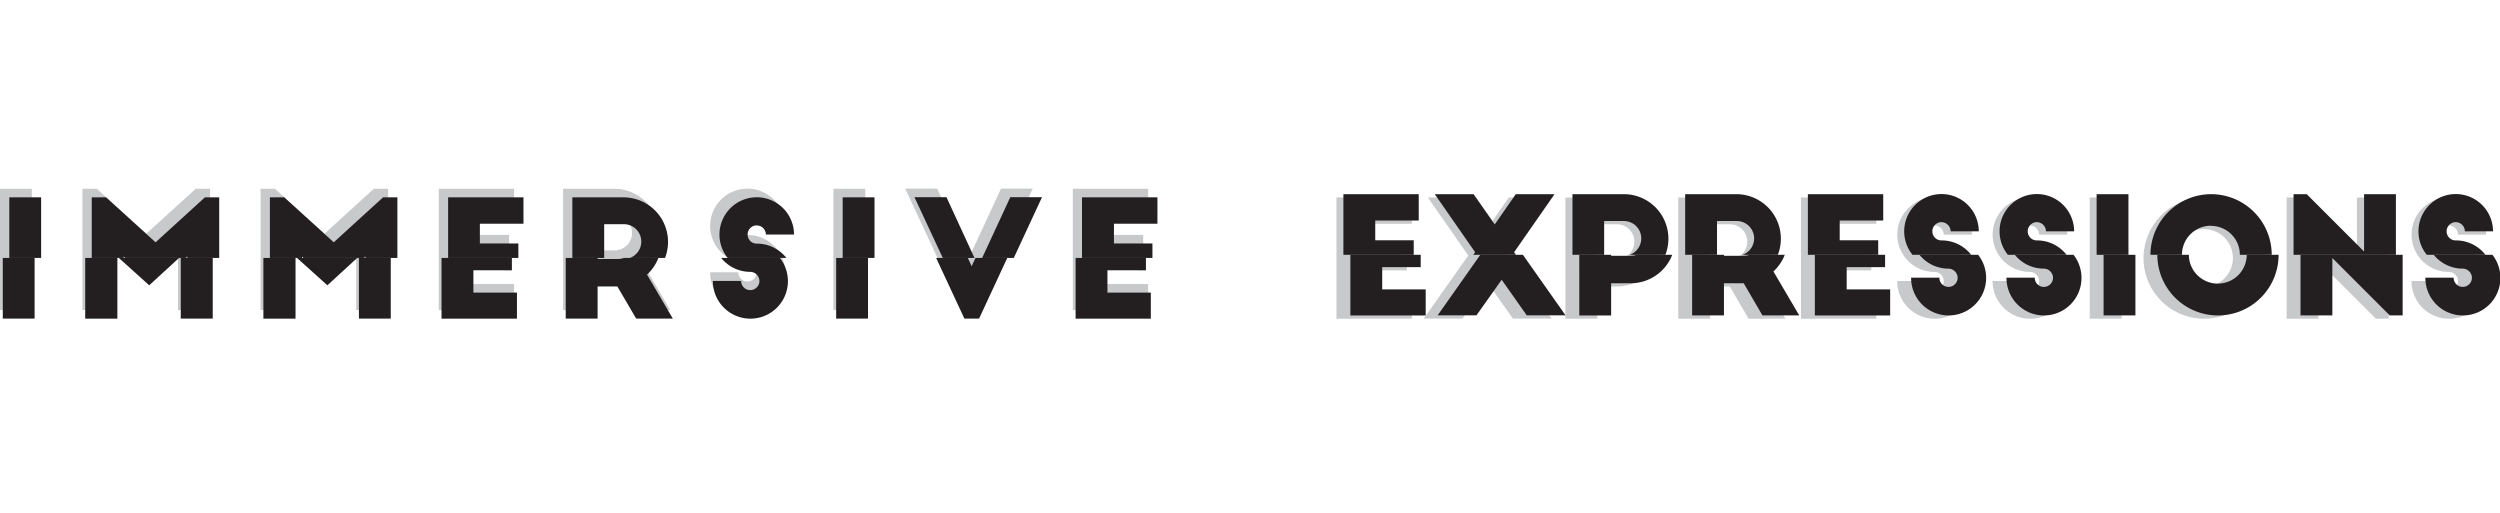 <svg id="Layer_1" data-name="Layer 1" xmlns="http://www.w3.org/2000/svg" xmlns:xlink="http://www.w3.org/1999/xlink" viewBox="0 0 871.63 178.72"><defs><style>.cls-1{fill:none;}.cls-2{opacity:0.5;}.cls-3{fill:#929497;}.cls-4{clip-path:url(#clip-path);}.cls-5{fill:#231f20;}.cls-6{clip-path:url(#clip-path-2);}.cls-7{clip-path:url(#clip-path-3);}.cls-8{clip-path:url(#clip-path-4);}</style><clipPath id="clip-path" transform="translate(-41.76 -169.82)"><rect class="cls-1" x="20.63" y="220.65" width="447.67" height="39.09"/></clipPath><clipPath id="clip-path-2" transform="translate(-41.76 -169.82)"><rect class="cls-1" x="18.36" y="259.74" width="447.67" height="30.82"/></clipPath><clipPath id="clip-path-3" transform="translate(-41.76 -169.82)"><rect class="cls-1" x="494.1" y="224.81" width="429.03" height="33.85"/></clipPath><clipPath id="clip-path-4" transform="translate(-41.76 -169.82)"><rect class="cls-1" x="496.53" y="258.66" width="429.03" height="33.85"/></clipPath></defs><title>web</title><g class="cls-2"><path class="cls-3" d="M41.76,235.63h11.1V277.9H41.76Z" transform="translate(-41.76 -169.82)"/><path class="cls-3" d="M92.77,251.3,110,235.63h5V277.9H103.82V256.2l-11,10.09-11.1-10V277.9H70.5V235.63h5Z" transform="translate(-41.76 -169.82)"/><path class="cls-3" d="M154.89,251.3l17.19-15.67h5V277.9H165.93V256.2l-11,10.09-11.1-10V277.9H132.62V235.63h5Z" transform="translate(-41.76 -169.82)"/><path class="cls-3" d="M194.74,235.63H221v9.19H205.84v6.88h13.42v9.36H205.84v7.78H221v9.08H194.74Z" transform="translate(-41.76 -169.82)"/><path class="cls-3" d="M262.6,277.9l-6.54-11.22h-6.88V277.9h-11.1V235.63h17.81a15.52,15.52,0,0,1,10.54,26.94l9,15.33Zm-13.42-20.8h6.88a6.06,6.06,0,1,0,0-12.12h-6.88Z" transform="translate(-41.76 -169.82)"/><path class="cls-3" d="M305.55,248.59a3.25,3.25,0,0,0-3.21-3.21,3.2,3.2,0,0,0-3.16,3.21,3.15,3.15,0,0,0,3.16,3.16,13.08,13.08,0,1,1-13,13h9.86a3.16,3.16,0,0,0,3.16,3.21,3.2,3.2,0,0,0,3.21-3.16,3.25,3.25,0,0,0-3.21-3.21,13,13,0,1,1,13-13Z" transform="translate(-41.76 -169.82)"/><path class="cls-3" d="M332.33,235.63h11.1V277.9h-11.1Z" transform="translate(-41.76 -169.82)"/><path class="cls-3" d="M401.82,235.57,382.15,277.9h-5.07l-19.73-42.33h11.16l11.1,24.07,11.16-24.07Z" transform="translate(-41.76 -169.82)"/><path class="cls-3" d="M415.8,235.63h26.27v9.19H426.91v6.88h13.42v9.36H426.91v7.78h15.16v9.08H415.8Z" transform="translate(-41.76 -169.82)"/></g><g class="cls-4"><path class="cls-5" d="M45,238.63H56.1v42.27H45Z" transform="translate(-41.76 -169.82)"/><path class="cls-5" d="M96,254.3l17.19-15.67h5v42.27H107.05V259.2L96,269.29l-11.1-10v21.64H73.74V238.63h5Z" transform="translate(-41.76 -169.82)"/><path class="cls-5" d="M158.12,254.3l17.19-15.67h5v42.27H169.17V259.2l-11,10.09-11.1-10v21.64H135.86V238.63h5Z" transform="translate(-41.76 -169.82)"/><path class="cls-5" d="M198,238.63h26.27v9.19H209.07v6.88h13.42v9.36H209.07v7.78h15.16v9.08H198Z" transform="translate(-41.76 -169.82)"/><path class="cls-5" d="M265.83,280.91l-6.54-11.22h-6.88v11.22h-11.1V238.63h17.81a15.52,15.52,0,0,1,10.54,26.94l9,15.33Zm-13.42-20.8h6.88a6.06,6.06,0,1,0,0-12.12h-6.88Z" transform="translate(-41.76 -169.82)"/><path class="cls-5" d="M308.79,251.6a3.25,3.25,0,0,0-3.21-3.21,3.2,3.2,0,0,0-3.16,3.21,3.15,3.15,0,0,0,3.16,3.16,13.08,13.08,0,1,1-13,13h9.86a3.16,3.16,0,0,0,3.16,3.21,3.2,3.2,0,0,0,3.21-3.16,3.25,3.25,0,0,0-3.21-3.21,13,13,0,1,1,13-13Z" transform="translate(-41.76 -169.82)"/><path class="cls-5" d="M335.56,238.63h11.1v42.27h-11.1Z" transform="translate(-41.76 -169.82)"/><path class="cls-5" d="M405.06,238.57l-19.67,42.33h-5.07l-19.73-42.33h11.16l11.1,24.07L394,238.57Z" transform="translate(-41.76 -169.82)"/><path class="cls-5" d="M419,238.63H445.3v9.19H430.14v6.88h13.42v9.36H430.14v7.78H445.3v9.08H419Z" transform="translate(-41.76 -169.82)"/><path class="cls-5" d="M45,306.27H71.32v9.19H56.15v6.88H69.57v9.36H56.15v7.78H71.32v9.08H45Z" transform="translate(-41.76 -169.82)"/><path class="cls-5" d="M118.66,306.27l-14.09,20.24,15.5,22H106.54l-8.74-12.4L89,348.55H75.49l15.5-22L76.9,306.27H90.42l7.38,10.54,7.33-10.54Z" transform="translate(-41.76 -169.82)"/><path class="cls-5" d="M124.86,306.27h17.81a15.53,15.53,0,0,1,.23,31.06H136v11.22h-11.1ZM136,327.75h6.88a6.06,6.06,0,1,0,0-12.12H136Z" transform="translate(-41.76 -169.82)"/><path class="cls-5" d="M188.73,348.55l-6.54-11.22h-6.88v11.22h-11.1V306.27H182a15.52,15.52,0,0,1,10.54,26.94l9,15.33Zm-13.42-20.8h6.88a6.06,6.06,0,1,0,0-12.12h-6.88Z" transform="translate(-41.76 -169.82)"/><path class="cls-5" d="M207,306.27h26.27v9.19H218.09v6.88h13.42v9.36H218.09v7.78h15.16v9.08H207Z" transform="translate(-41.76 -169.82)"/><path class="cls-5" d="M256.76,319.23a3.25,3.25,0,0,0-3.21-3.21,3.2,3.2,0,0,0-3.16,3.21,3.15,3.15,0,0,0,3.16,3.16,13.08,13.08,0,1,1-13,13h9.86a3.16,3.16,0,0,0,3.16,3.21,3.2,3.2,0,0,0,3.21-3.16,3.25,3.25,0,0,0-3.21-3.21,13,13,0,1,1,13-13Z" transform="translate(-41.76 -169.82)"/><path class="cls-5" d="M290,319.23A3.25,3.25,0,0,0,286.8,316a3.2,3.2,0,0,0-3.16,3.21,3.15,3.15,0,0,0,3.16,3.16,13.08,13.08,0,1,1-13,13h9.86a3.16,3.16,0,0,0,3.16,3.21,3.2,3.2,0,0,0,3.21-3.16,3.25,3.25,0,0,0-3.21-3.21,13,13,0,1,1,13-13Z" transform="translate(-41.76 -169.82)"/><path class="cls-5" d="M307.66,306.27h11.1v42.27h-11.1Z" transform="translate(-41.76 -169.82)"/><path class="cls-5" d="M347.51,306.27a21.14,21.14,0,1,1-21.08,21.19A21.19,21.19,0,0,1,347.51,306.27Zm0,11a10.09,10.09,0,1,0,10.09,10.09A10.07,10.07,0,0,0,347.51,317.32Z" transform="translate(-41.76 -169.82)"/><path class="cls-5" d="M407.43,348.55l-20-20v20h-11.1V306.27h4.51l20,20v-20H412v42.27Z" transform="translate(-41.76 -169.82)"/><path class="cls-5" d="M436.06,319.23a3.25,3.25,0,0,0-3.21-3.21,3.2,3.2,0,0,0-3.16,3.21,3.15,3.15,0,0,0,3.16,3.16,13.08,13.08,0,1,1-13,13h9.86a3.16,3.16,0,0,0,3.16,3.21,3.2,3.2,0,0,0,3.21-3.16,3.25,3.25,0,0,0-3.21-3.21,13,13,0,1,1,13-13Z" transform="translate(-41.76 -169.82)"/></g><g class="cls-6"><path class="cls-5" d="M42.73,238.63h11.1v42.27H42.73Z" transform="translate(-41.76 -169.82)"/><path class="cls-5" d="M93.74,254.3l17.19-15.67h5v42.27H104.78V259.2l-11,10.09-11.1-10v21.64H71.47V238.63h5Z" transform="translate(-41.76 -169.82)"/><path class="cls-5" d="M155.85,254.3,173,238.63h5v42.27H166.9V259.2l-11,10.09-11.1-10v21.64H133.59V238.63h5Z" transform="translate(-41.76 -169.82)"/><path class="cls-5" d="M195.7,238.63H222v9.19H206.81v6.88h13.42v9.36H206.81v7.78H222v9.08H195.7Z" transform="translate(-41.76 -169.82)"/><path class="cls-5" d="M263.57,280.91,257,269.69h-6.88v11.22H239V238.63h17.81a15.52,15.52,0,0,1,10.54,26.94l9,15.33Zm-13.42-20.8H257A6.06,6.06,0,1,0,257,248h-6.88Z" transform="translate(-41.76 -169.82)"/><path class="cls-5" d="M306.52,251.6a3.25,3.25,0,0,0-3.21-3.21,3.2,3.2,0,0,0-3.16,3.21,3.15,3.15,0,0,0,3.16,3.16,13.08,13.08,0,1,1-13,13h9.86a3.16,3.16,0,0,0,3.16,3.21,3.2,3.2,0,0,0,3.21-3.16,3.25,3.25,0,0,0-3.21-3.21,13,13,0,1,1,13-13Z" transform="translate(-41.76 -169.82)"/><path class="cls-5" d="M333.29,238.63h11.1v42.27h-11.1Z" transform="translate(-41.76 -169.82)"/><path class="cls-5" d="M402.79,238.57l-19.67,42.33H378l-19.73-42.33h11.16l11.1,24.07,11.16-24.07Z" transform="translate(-41.76 -169.82)"/><path class="cls-5" d="M416.77,238.63H443v9.19H427.87v6.88h13.42v9.36H427.87v7.78H443v9.08H416.77Z" transform="translate(-41.76 -169.82)"/><path class="cls-5" d="M42.78,306.27H69v9.19H53.89v6.88H67.3v9.36H53.89v7.78H69v9.08H42.78Z" transform="translate(-41.76 -169.82)"/><path class="cls-5" d="M116.4,306.27,102.3,326.51l15.5,22H104.28l-8.74-12.4-8.79,12.4H73.22l15.5-22L74.63,306.27H88.16l7.38,10.54,7.33-10.54Z" transform="translate(-41.76 -169.82)"/><path class="cls-5" d="M122.6,306.27h17.81a15.53,15.53,0,0,1,.23,31.06H133.7v11.22H122.6Zm11.1,21.48h6.88a6.06,6.06,0,1,0,0-12.12H133.7Z" transform="translate(-41.76 -169.82)"/><path class="cls-5" d="M186.46,348.55l-6.54-11.22H173v11.22h-11.1V306.27h17.81a15.52,15.52,0,0,1,10.54,26.94l9,15.33ZM173,327.75h6.88a6.06,6.06,0,1,0,0-12.12H173Z" transform="translate(-41.76 -169.82)"/><path class="cls-5" d="M204.72,306.27H231v9.19H215.83v6.88h13.42v9.36H215.83v7.78H231v9.08H204.72Z" transform="translate(-41.76 -169.82)"/><path class="cls-5" d="M254.49,319.23a3.25,3.25,0,0,0-3.21-3.21,3.2,3.2,0,0,0-3.16,3.21,3.15,3.15,0,0,0,3.16,3.16,13.08,13.08,0,1,1-13,13h9.86a3.16,3.16,0,0,0,3.16,3.21,3.2,3.2,0,0,0,3.21-3.16,3.25,3.25,0,0,0-3.21-3.21,13,13,0,1,1,13-13Z" transform="translate(-41.76 -169.82)"/><path class="cls-5" d="M287.75,319.23a3.25,3.25,0,0,0-3.21-3.21,3.2,3.2,0,0,0-3.16,3.21,3.15,3.15,0,0,0,3.16,3.16,13.08,13.08,0,1,1-13,13h9.86a3.16,3.16,0,0,0,3.16,3.21,3.2,3.2,0,0,0,3.21-3.16,3.25,3.25,0,0,0-3.21-3.21,13,13,0,1,1,13-13Z" transform="translate(-41.76 -169.82)"/><path class="cls-5" d="M305.39,306.27h11.1v42.27h-11.1Z" transform="translate(-41.76 -169.82)"/><path class="cls-5" d="M345.24,306.27a21.14,21.14,0,1,1-21.08,21.19A21.19,21.19,0,0,1,345.24,306.27Zm0,11a10.09,10.09,0,1,0,10.09,10.09A10.07,10.07,0,0,0,345.24,317.32Z" transform="translate(-41.76 -169.82)"/><path class="cls-5" d="M405.16,348.55l-20-20v20H374.1V306.27h4.51l20,20v-20h11.1v42.27Z" transform="translate(-41.76 -169.82)"/><path class="cls-5" d="M433.79,319.23a3.25,3.25,0,0,0-3.21-3.21,3.2,3.2,0,0,0-3.16,3.21,3.15,3.15,0,0,0,3.16,3.16,13.08,13.08,0,1,1-13,13h9.86a3.16,3.16,0,0,0,3.16,3.21,3.2,3.2,0,0,0,3.21-3.16,3.25,3.25,0,0,0-3.21-3.21,13,13,0,1,1,13-13Z" transform="translate(-41.76 -169.82)"/></g><g class="cls-2"><path class="cls-3" d="M507.72,238.66H534v9.19H518.83v6.88h13.42v9.36H518.83v7.78H534v9.08H507.72Z" transform="translate(-41.76 -169.82)"/><path class="cls-3" d="M581.34,238.66,567.25,258.9l15.5,22H569.22l-8.74-12.4-8.79,12.4H538.16l15.5-22-14.09-20.24H553.1l7.38,10.54,7.33-10.54Z" transform="translate(-41.76 -169.82)"/><path class="cls-3" d="M587.54,238.66h17.81a15.53,15.53,0,0,1,.23,31.06h-6.93v11.22h-11.1Zm11.1,21.48h6.88a6.06,6.06,0,1,0,0-12.12h-6.88Z" transform="translate(-41.76 -169.82)"/><path class="cls-3" d="M651.4,280.94l-6.54-11.22H638v11.22h-11.1V238.66h17.81a15.52,15.52,0,0,1,10.54,26.94l9,15.33ZM638,260.14h6.88a6.06,6.06,0,1,0,0-12.12H638Z" transform="translate(-41.76 -169.82)"/><path class="cls-3" d="M669.66,238.66h26.27v9.19H680.77v6.88h13.42v9.36H680.77v7.78h15.16v9.08H669.66Z" transform="translate(-41.76 -169.82)"/><path class="cls-3" d="M719.44,251.63a3.25,3.25,0,0,0-3.21-3.21,3.2,3.2,0,0,0-3.16,3.21,3.15,3.15,0,0,0,3.16,3.16,13.08,13.08,0,1,1-13,13h9.86a3.16,3.16,0,0,0,3.16,3.21,3.2,3.2,0,0,0,3.21-3.16,3.25,3.25,0,0,0-3.21-3.21,13,13,0,1,1,13-13Z" transform="translate(-41.76 -169.82)"/><path class="cls-3" d="M752.69,251.63a3.25,3.25,0,0,0-3.21-3.21,3.2,3.2,0,0,0-3.16,3.21,3.15,3.15,0,0,0,3.16,3.16,13.08,13.08,0,1,1-13,13h9.86a3.16,3.16,0,0,0,3.16,3.21,3.2,3.2,0,0,0,3.21-3.16,3.25,3.25,0,0,0-3.21-3.21,13,13,0,1,1,13-13Z" transform="translate(-41.76 -169.82)"/><path class="cls-3" d="M770.34,238.66h11.1v42.27h-11.1Z" transform="translate(-41.76 -169.82)"/><path class="cls-3" d="M810.18,238.66a21.14,21.14,0,1,1-21.08,21.19A21.19,21.19,0,0,1,810.18,238.66Zm0,11a10.09,10.09,0,1,0,10.09,10.09A10.07,10.07,0,0,0,810.18,249.71Z" transform="translate(-41.76 -169.82)"/><path class="cls-3" d="M870.1,280.94l-20-20v20H839V238.66h4.51l20,20v-20h11.1v42.27Z" transform="translate(-41.76 -169.82)"/><path class="cls-3" d="M898.74,251.63a3.25,3.25,0,0,0-3.21-3.21,3.2,3.2,0,0,0-3.16,3.21,3.15,3.15,0,0,0,3.16,3.16,13.08,13.08,0,1,1-13,13h9.86a3.16,3.16,0,0,0,3.16,3.21,3.2,3.2,0,0,0,3.21-3.16,3.25,3.25,0,0,0-3.21-3.21,13,13,0,1,1,13-13Z" transform="translate(-41.76 -169.82)"/></g><g class="cls-7"><path class="cls-5" d="M510.08,169.88h11.1v42.27h-11.1Z" transform="translate(-41.76 -169.82)"/><path class="cls-5" d="M561.09,185.55l17.19-15.67h5v42.27H572.14v-21.7l-11,10.09-11.1-10v21.64H538.83V169.88h5Z" transform="translate(-41.76 -169.82)"/><path class="cls-5" d="M623.21,185.55l17.19-15.67h5v42.27H634.25v-21.7l-11,10.09-11.1-10v21.64H600.94V169.88h5Z" transform="translate(-41.76 -169.82)"/><path class="cls-5" d="M663.06,169.88h26.27v9.19H674.16v6.88h13.42v9.36H674.16v7.78h15.16v9.08H663.06Z" transform="translate(-41.76 -169.82)"/><path class="cls-5" d="M730.92,212.15l-6.54-11.22h-6.88v11.22H706.4V169.88h17.81a15.52,15.52,0,0,1,10.54,26.94l9,15.33Zm-13.42-20.8h6.88a6.06,6.06,0,1,0,0-12.12h-6.88Z" transform="translate(-41.76 -169.82)"/><path class="cls-5" d="M773.87,182.84a3.25,3.25,0,0,0-3.21-3.21,3.2,3.2,0,0,0-3.16,3.21,3.15,3.15,0,0,0,3.16,3.16,13.08,13.08,0,1,1-13,13h9.86a3.16,3.16,0,0,0,3.16,3.21,3.2,3.2,0,0,0,3.21-3.16,3.25,3.25,0,0,0-3.21-3.21,13,13,0,1,1,13-13Z" transform="translate(-41.76 -169.82)"/><path class="cls-5" d="M800.65,169.88h11.1v42.27h-11.1Z" transform="translate(-41.76 -169.82)"/><path class="cls-5" d="M870.14,169.82l-19.67,42.33H845.4l-19.73-42.33h11.16l11.1,24.07,11.16-24.07Z" transform="translate(-41.76 -169.82)"/><path class="cls-5" d="M884.12,169.88h26.27v9.19H895.23v6.88h13.42v9.36H895.23v7.78h15.16v9.08H884.12Z" transform="translate(-41.76 -169.82)"/><path class="cls-5" d="M510.14,237.52H536.4v9.19H521.24v6.88h13.42v9.36H521.24v7.78H536.4v9.08H510.14Z" transform="translate(-41.76 -169.82)"/><path class="cls-5" d="M583.75,237.52l-14.09,20.24,15.5,22H571.63l-8.74-12.4-8.79,12.4H540.57l15.5-22L542,237.52h13.53l7.38,10.54,7.33-10.54Z" transform="translate(-41.76 -169.82)"/><path class="cls-5" d="M590,237.52h17.81a15.53,15.53,0,0,1,.23,31.06h-6.93v11.22H590ZM601.05,259h6.88a6.06,6.06,0,1,0,0-12.12h-6.88Z" transform="translate(-41.76 -169.82)"/><path class="cls-5" d="M653.81,279.79l-6.54-11.22H640.4v11.22h-11.1V237.52h17.81a15.52,15.52,0,0,1,10.54,26.94l9,15.33ZM640.4,259h6.88a6.06,6.06,0,1,0,0-12.12H640.4Z" transform="translate(-41.76 -169.82)"/><path class="cls-5" d="M672.08,237.52h26.27v9.19H683.18v6.88h13.42v9.36H683.18v7.78h15.16v9.08H672.08Z" transform="translate(-41.76 -169.82)"/><path class="cls-5" d="M721.85,250.48a3.25,3.25,0,0,0-3.21-3.21,3.2,3.2,0,0,0-3.16,3.21,3.15,3.15,0,0,0,3.16,3.16,13.08,13.08,0,1,1-13,13h9.86a3.16,3.16,0,0,0,3.16,3.21,3.2,3.2,0,0,0,3.21-3.16,3.25,3.25,0,0,0-3.21-3.21,13,13,0,1,1,13-13Z" transform="translate(-41.76 -169.82)"/><path class="cls-5" d="M755.1,250.48a3.25,3.25,0,0,0-3.21-3.21,3.2,3.2,0,0,0-3.16,3.21,3.15,3.15,0,0,0,3.16,3.16,13.08,13.08,0,1,1-13,13h9.86a3.16,3.16,0,0,0,3.16,3.21,3.2,3.2,0,0,0,3.21-3.16,3.25,3.25,0,0,0-3.21-3.21,13,13,0,1,1,13-13Z" transform="translate(-41.76 -169.82)"/><path class="cls-5" d="M772.75,237.52h11.1v42.27h-11.1Z" transform="translate(-41.76 -169.82)"/><path class="cls-5" d="M812.6,237.52a21.14,21.14,0,1,1-21.08,21.19A21.19,21.19,0,0,1,812.6,237.52Zm0,11a10.09,10.09,0,1,0,10.09,10.09A10.07,10.07,0,0,0,812.6,248.57Z" transform="translate(-41.76 -169.82)"/><path class="cls-5" d="M872.51,279.79l-20-20v20h-11.1V237.52H846l20,20v-20h11.1v42.27Z" transform="translate(-41.76 -169.82)"/><path class="cls-5" d="M901.15,250.48a3.25,3.25,0,0,0-3.21-3.21,3.2,3.2,0,0,0-3.16,3.21,3.15,3.15,0,0,0,3.16,3.16,13.08,13.08,0,1,1-13,13h9.86a3.16,3.16,0,0,0,3.16,3.21,3.2,3.2,0,0,0,3.21-3.16,3.25,3.25,0,0,0-3.21-3.21,13,13,0,1,1,13-13Z" transform="translate(-41.76 -169.82)"/></g><g class="cls-8"><path class="cls-5" d="M512.51,169.88h11.1v42.27h-11.1Z" transform="translate(-41.76 -169.82)"/><path class="cls-5" d="M563.52,185.55l17.19-15.67h5v42.27H574.57v-21.7l-11,10.09-11.1-10v21.64H541.26V169.88h5Z" transform="translate(-41.76 -169.82)"/><path class="cls-5" d="M625.64,185.55l17.19-15.67h5v42.27H636.68v-21.7l-11,10.09-11.1-10v21.64H603.37V169.88h5Z" transform="translate(-41.76 -169.82)"/><path class="cls-5" d="M665.49,169.88h26.27v9.19H676.59v6.88H690v9.36H676.59v7.78h15.16v9.08H665.49Z" transform="translate(-41.76 -169.82)"/><path class="cls-5" d="M733.35,212.15l-6.54-11.22h-6.88v11.22h-11.1V169.88h17.81a15.52,15.52,0,0,1,10.54,26.94l9,15.33Zm-13.42-20.8h6.88a6.06,6.06,0,1,0,0-12.12h-6.88Z" transform="translate(-41.76 -169.82)"/><path class="cls-5" d="M776.3,182.84a3.25,3.25,0,0,0-3.21-3.21,3.2,3.2,0,0,0-3.16,3.21,3.15,3.15,0,0,0,3.16,3.16,13.08,13.08,0,1,1-13,13h9.86a3.16,3.16,0,0,0,3.16,3.21,3.2,3.2,0,0,0,3.21-3.16,3.25,3.25,0,0,0-3.21-3.21,13,13,0,1,1,13-13Z" transform="translate(-41.76 -169.82)"/><path class="cls-5" d="M803.08,169.88h11.1v42.27h-11.1Z" transform="translate(-41.76 -169.82)"/><path class="cls-5" d="M872.58,169.82,852.9,212.15h-5.07L828.1,169.82h11.16l11.1,24.07,11.16-24.07Z" transform="translate(-41.76 -169.82)"/><path class="cls-5" d="M886.56,169.88h26.27v9.19H897.66v6.88h13.42v9.36H897.66v7.78h15.16v9.08H886.56Z" transform="translate(-41.76 -169.82)"/><path class="cls-5" d="M512.57,237.52h26.27v9.19H523.67v6.88h13.42v9.36H523.67v7.78h15.16v9.08H512.57Z" transform="translate(-41.76 -169.82)"/><path class="cls-5" d="M586.18,237.52l-14.09,20.24,15.5,22H574.06l-8.74-12.4-8.79,12.4H543l15.5-22-14.09-20.24h13.53l7.38,10.54,7.33-10.54Z" transform="translate(-41.76 -169.82)"/><path class="cls-5" d="M592.38,237.52h17.81a15.53,15.53,0,0,1,.23,31.06h-6.93v11.22h-11.1ZM603.49,259h6.88a6.06,6.06,0,1,0,0-12.12h-6.88Z" transform="translate(-41.76 -169.82)"/><path class="cls-5" d="M656.24,279.79l-6.54-11.22h-6.88v11.22h-11.1V237.52h17.81a15.52,15.52,0,0,1,10.54,26.94l9,15.33ZM642.83,259h6.88a6.06,6.06,0,1,0,0-12.12h-6.88Z" transform="translate(-41.76 -169.82)"/><path class="cls-5" d="M674.51,237.52h26.27v9.19H685.61v6.88H699v9.36H685.61v7.78h15.16v9.08H674.51Z" transform="translate(-41.76 -169.82)"/><path class="cls-5" d="M724.28,250.48a3.25,3.25,0,0,0-3.21-3.21,3.2,3.2,0,0,0-3.16,3.21,3.15,3.15,0,0,0,3.16,3.16,13.08,13.08,0,1,1-13,13h9.86a3.16,3.16,0,0,0,3.16,3.21,3.2,3.2,0,0,0,3.21-3.16,3.25,3.25,0,0,0-3.21-3.21,13,13,0,1,1,13-13Z" transform="translate(-41.76 -169.82)"/><path class="cls-5" d="M757.53,250.48a3.25,3.25,0,0,0-3.21-3.21,3.2,3.2,0,0,0-3.16,3.21,3.15,3.15,0,0,0,3.16,3.16,13.08,13.08,0,1,1-13,13h9.86a3.16,3.16,0,0,0,3.16,3.21,3.2,3.2,0,0,0,3.21-3.16,3.25,3.25,0,0,0-3.21-3.21,13,13,0,1,1,13-13Z" transform="translate(-41.76 -169.82)"/><path class="cls-5" d="M775.18,237.52h11.1v42.27h-11.1Z" transform="translate(-41.76 -169.82)"/><path class="cls-5" d="M815,237.52a21.14,21.14,0,1,1-21.08,21.19A21.19,21.19,0,0,1,815,237.52Zm0,11a10.09,10.09,0,1,0,10.09,10.09A10.07,10.07,0,0,0,815,248.57Z" transform="translate(-41.76 -169.82)"/><path class="cls-5" d="M874.94,279.79l-20-20v20h-11.1V237.52h4.51l20,20v-20h11.1v42.27Z" transform="translate(-41.76 -169.82)"/><path class="cls-5" d="M903.58,250.48a3.25,3.25,0,0,0-3.21-3.21,3.2,3.2,0,0,0-3.16,3.21,3.15,3.15,0,0,0,3.16,3.16,13.08,13.08,0,1,1-13,13h9.86a3.16,3.16,0,0,0,3.16,3.21,3.2,3.2,0,0,0,3.21-3.16,3.25,3.25,0,0,0-3.21-3.21,13,13,0,1,1,13-13Z" transform="translate(-41.76 -169.82)"/></g></svg>